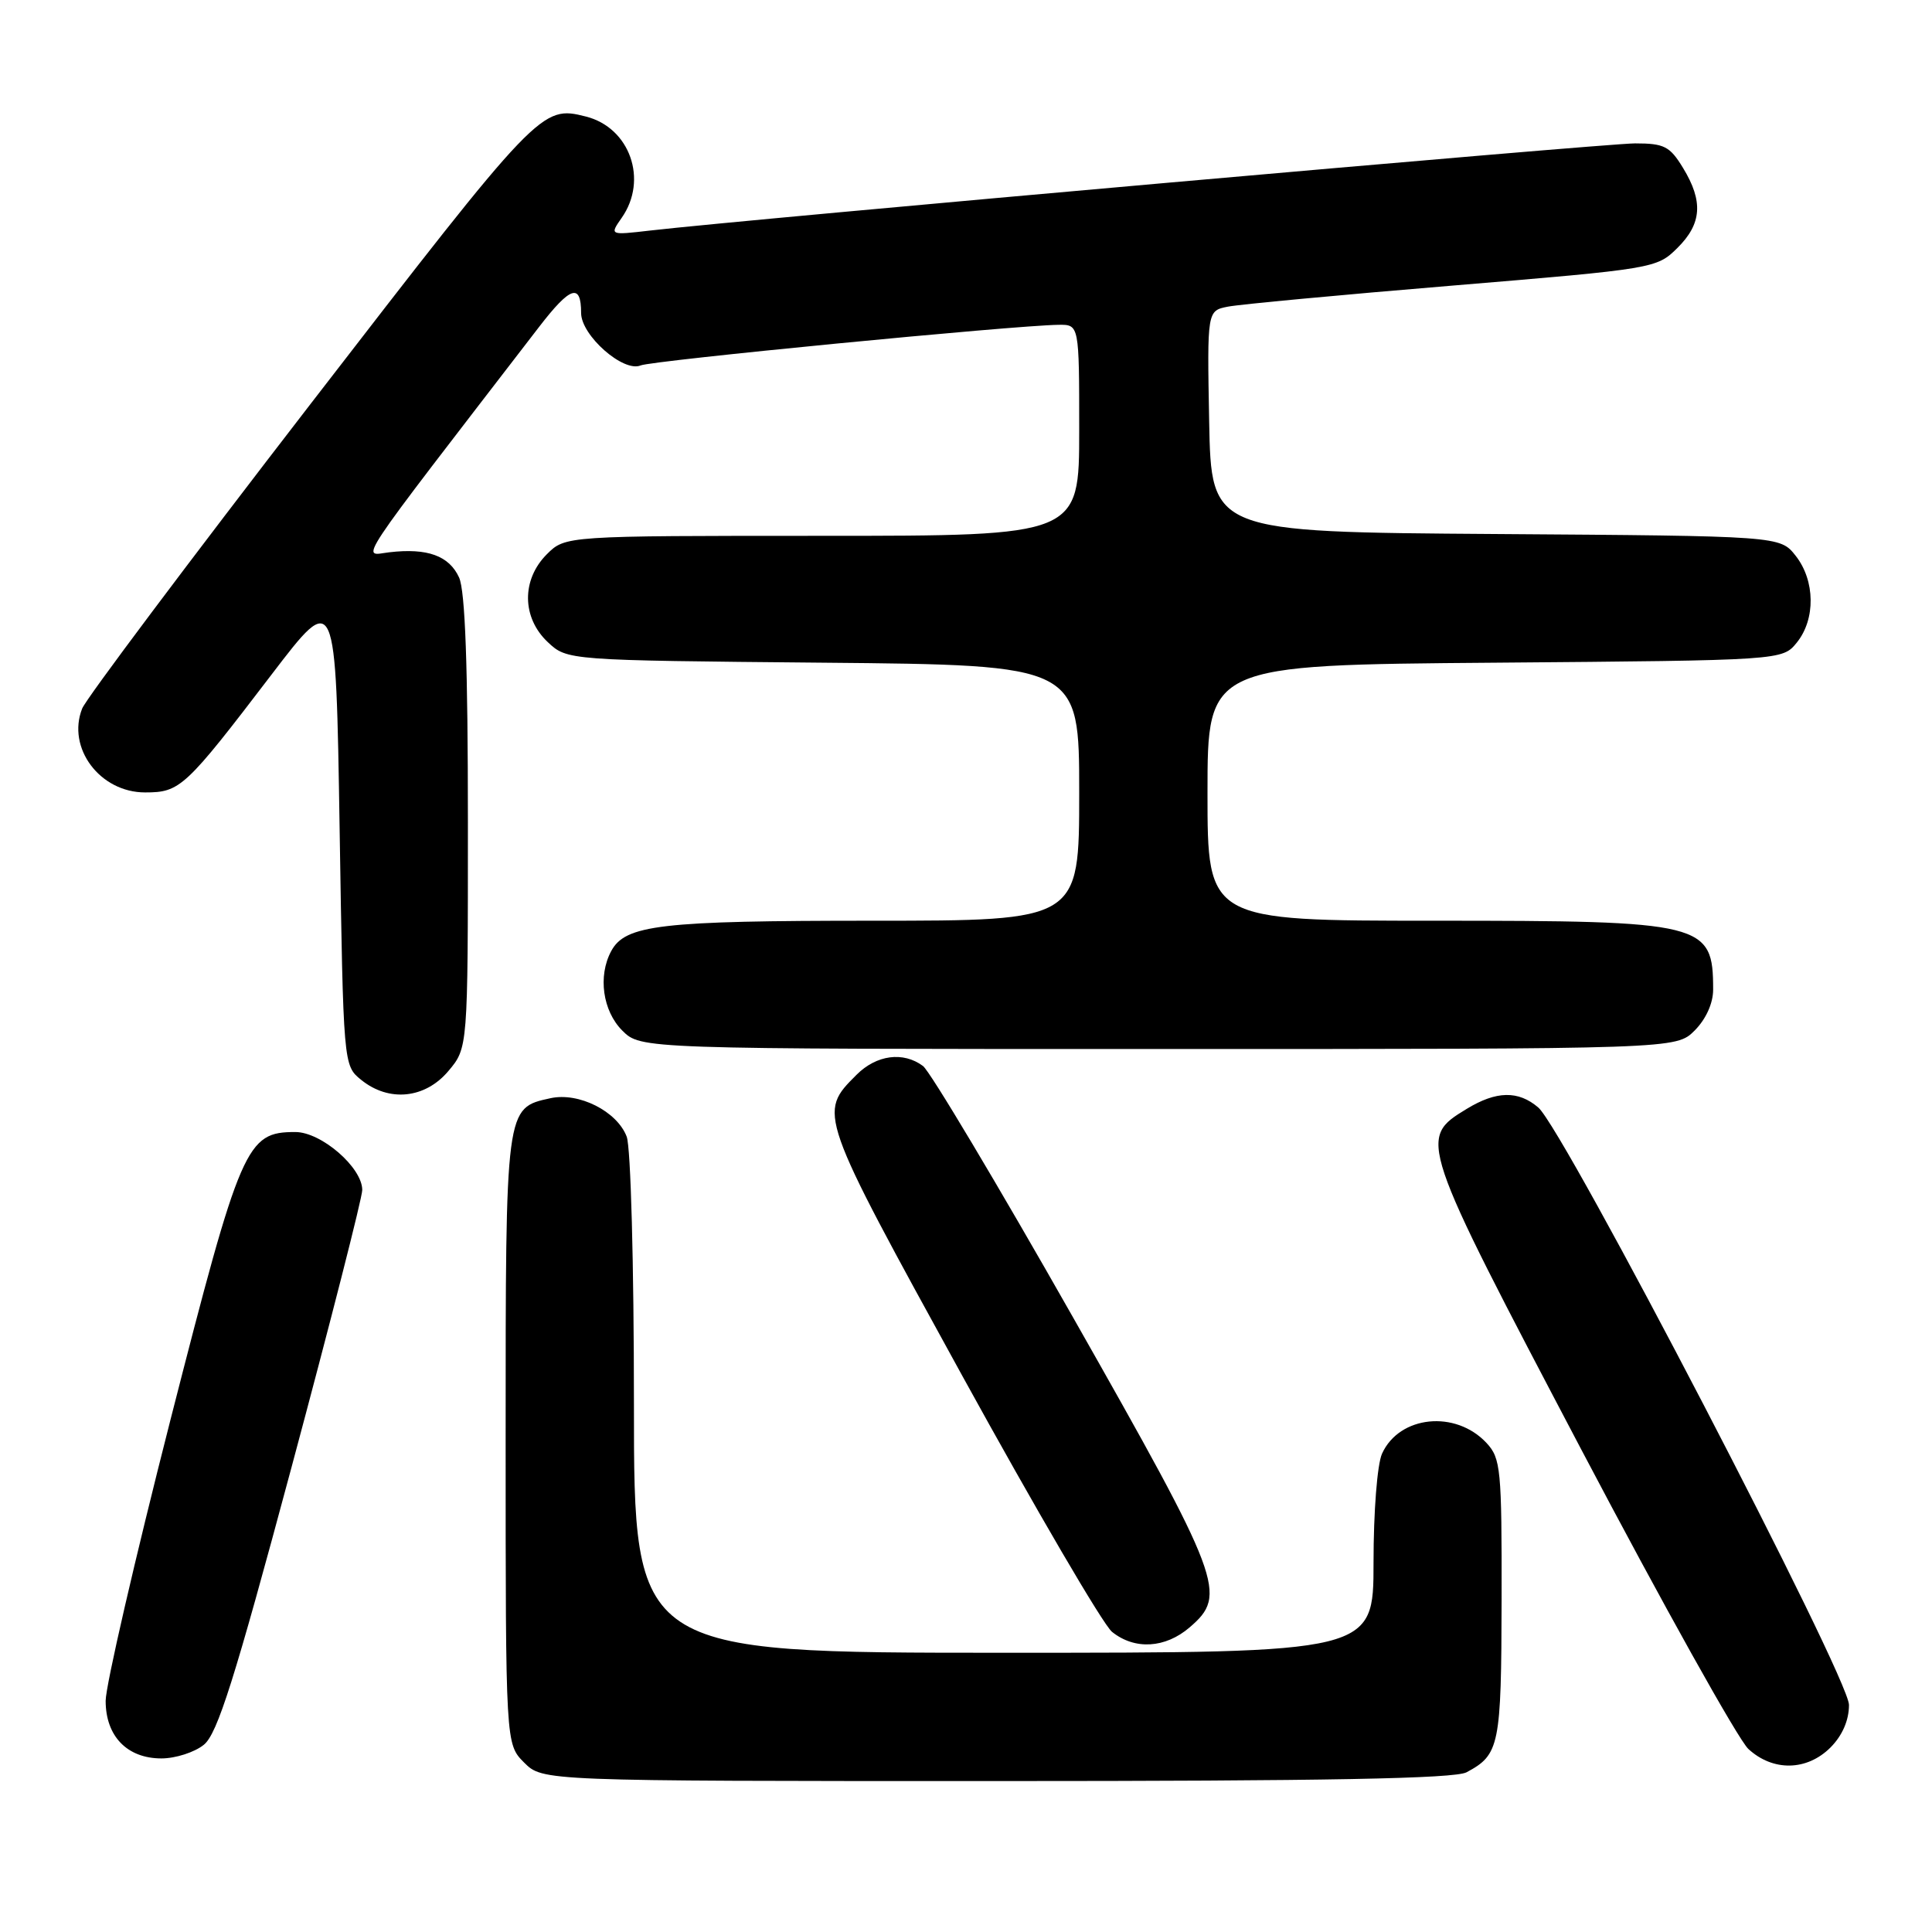 <?xml version="1.0" encoding="UTF-8" standalone="no"?>
<!DOCTYPE svg PUBLIC "-//W3C//DTD SVG 1.1//EN" "http://www.w3.org/Graphics/SVG/1.1/DTD/svg11.dtd" >
<svg xmlns="http://www.w3.org/2000/svg" xmlns:xlink="http://www.w3.org/1999/xlink" version="1.1" viewBox="0 0 256 256">
 <g >
 <path fill="currentColor"
d=" M 194.32 234.84 C 198.70 232.50 198.93 231.35 198.97 211.94 C 199.00 194.65 198.86 193.23 196.97 191.20 C 192.87 186.80 185.43 187.56 183.13 192.61 C 182.49 194.02 182.00 200.29 182.00 207.05 C 182.00 219.00 182.00 219.00 133.00 219.00 C 84.00 219.00 84.00 219.00 84.00 186.07 C 84.00 167.51 83.58 152.03 83.04 150.61 C 81.76 147.25 76.69 144.69 72.93 145.52 C 66.96 146.83 67.00 146.56 67.00 190.77 C 67.00 231.09 67.00 231.09 69.45 233.55 C 71.91 236.00 71.91 236.00 132.02 236.00 C 175.80 236.00 192.72 235.68 194.32 234.84 Z  M 242.55 231.55 C 244.12 229.97 245.00 227.95 245.00 225.91 C 245.00 222.26 207.25 149.68 203.83 146.75 C 201.18 144.48 198.27 144.54 194.35 146.93 C 187.88 150.87 187.94 151.03 209.56 192.13 C 220.38 212.68 230.33 230.51 231.67 231.75 C 234.93 234.75 239.42 234.67 242.55 231.55 Z  M 27.01 231.19 C 28.81 229.74 31.07 222.57 38.62 194.45 C 43.78 175.23 48.00 158.69 48.00 157.68 C 48.00 154.70 42.58 150.00 39.13 150.00 C 32.63 150.00 31.92 151.63 22.59 188.12 C 17.87 206.62 14.00 223.38 14.00 225.37 C 14.00 230.06 16.85 233.00 21.39 233.00 C 23.25 233.00 25.78 232.19 27.01 231.19 Z  M 157.64 215.63 C 162.68 211.30 161.99 209.47 142.15 174.50 C 132.16 156.90 123.23 141.94 122.30 141.25 C 119.68 139.30 116.14 139.77 113.50 142.41 C 108.38 147.52 108.36 147.46 127.49 182.27 C 137.24 199.99 146.17 215.28 147.35 216.23 C 150.36 218.65 154.41 218.41 157.64 215.63 Z  M 59.41 141.92 C 62.00 138.85 62.00 138.85 62.00 108.97 C 62.00 88.27 61.64 78.30 60.83 76.52 C 59.51 73.64 56.63 72.59 51.59 73.18 C 47.86 73.61 46.33 75.93 71.43 43.32 C 75.57 37.94 77.00 37.46 77.00 41.47 C 77.00 44.45 82.61 49.39 84.89 48.42 C 86.40 47.78 134.30 43.12 140.25 43.04 C 143.00 43.00 143.00 43.00 143.00 57.00 C 143.00 71.00 143.00 71.00 108.95 71.00 C 74.91 71.00 74.91 71.00 72.45 73.45 C 69.09 76.82 69.14 81.84 72.58 85.08 C 75.16 87.50 75.16 87.50 109.08 87.81 C 143.00 88.12 143.00 88.12 143.00 105.06 C 143.00 122.00 143.00 122.00 115.65 122.00 C 87.45 122.00 82.85 122.54 80.98 126.04 C 79.21 129.34 79.86 133.95 82.45 136.55 C 84.91 139.00 84.91 139.00 153.50 139.00 C 222.09 139.00 222.09 139.00 224.55 136.55 C 226.05 135.04 227.00 132.94 227.00 131.13 C 227.00 122.28 225.87 122.00 190.05 122.00 C 160.00 122.00 160.00 122.00 160.00 105.06 C 160.00 88.11 160.00 88.11 198.09 87.81 C 236.18 87.50 236.18 87.50 238.09 85.14 C 240.59 82.05 240.52 76.93 237.94 73.65 C 235.87 71.02 235.87 71.02 198.19 70.76 C 160.50 70.50 160.50 70.50 160.22 55.84 C 159.95 41.17 159.95 41.17 162.72 40.63 C 164.25 40.33 177.65 39.07 192.50 37.84 C 219.21 35.62 219.53 35.56 222.25 32.87 C 225.50 29.66 225.72 26.69 223.01 22.25 C 221.26 19.38 220.52 19.00 216.65 19.00 C 212.67 19.00 98.87 29.07 86.13 30.55 C 80.77 31.17 80.77 31.17 82.38 28.86 C 85.91 23.82 83.46 16.91 77.63 15.44 C 71.74 13.96 71.51 14.20 41.17 53.50 C 25.04 74.40 11.41 92.57 10.89 93.88 C 8.82 99.10 13.24 105.00 19.22 105.00 C 23.87 105.00 24.53 104.39 36.00 89.36 C 44.50 78.23 44.50 78.23 45.00 109.70 C 45.50 141.18 45.50 141.18 47.86 143.09 C 51.54 146.07 56.33 145.58 59.41 141.92 Z "/>
</g>
</svg>